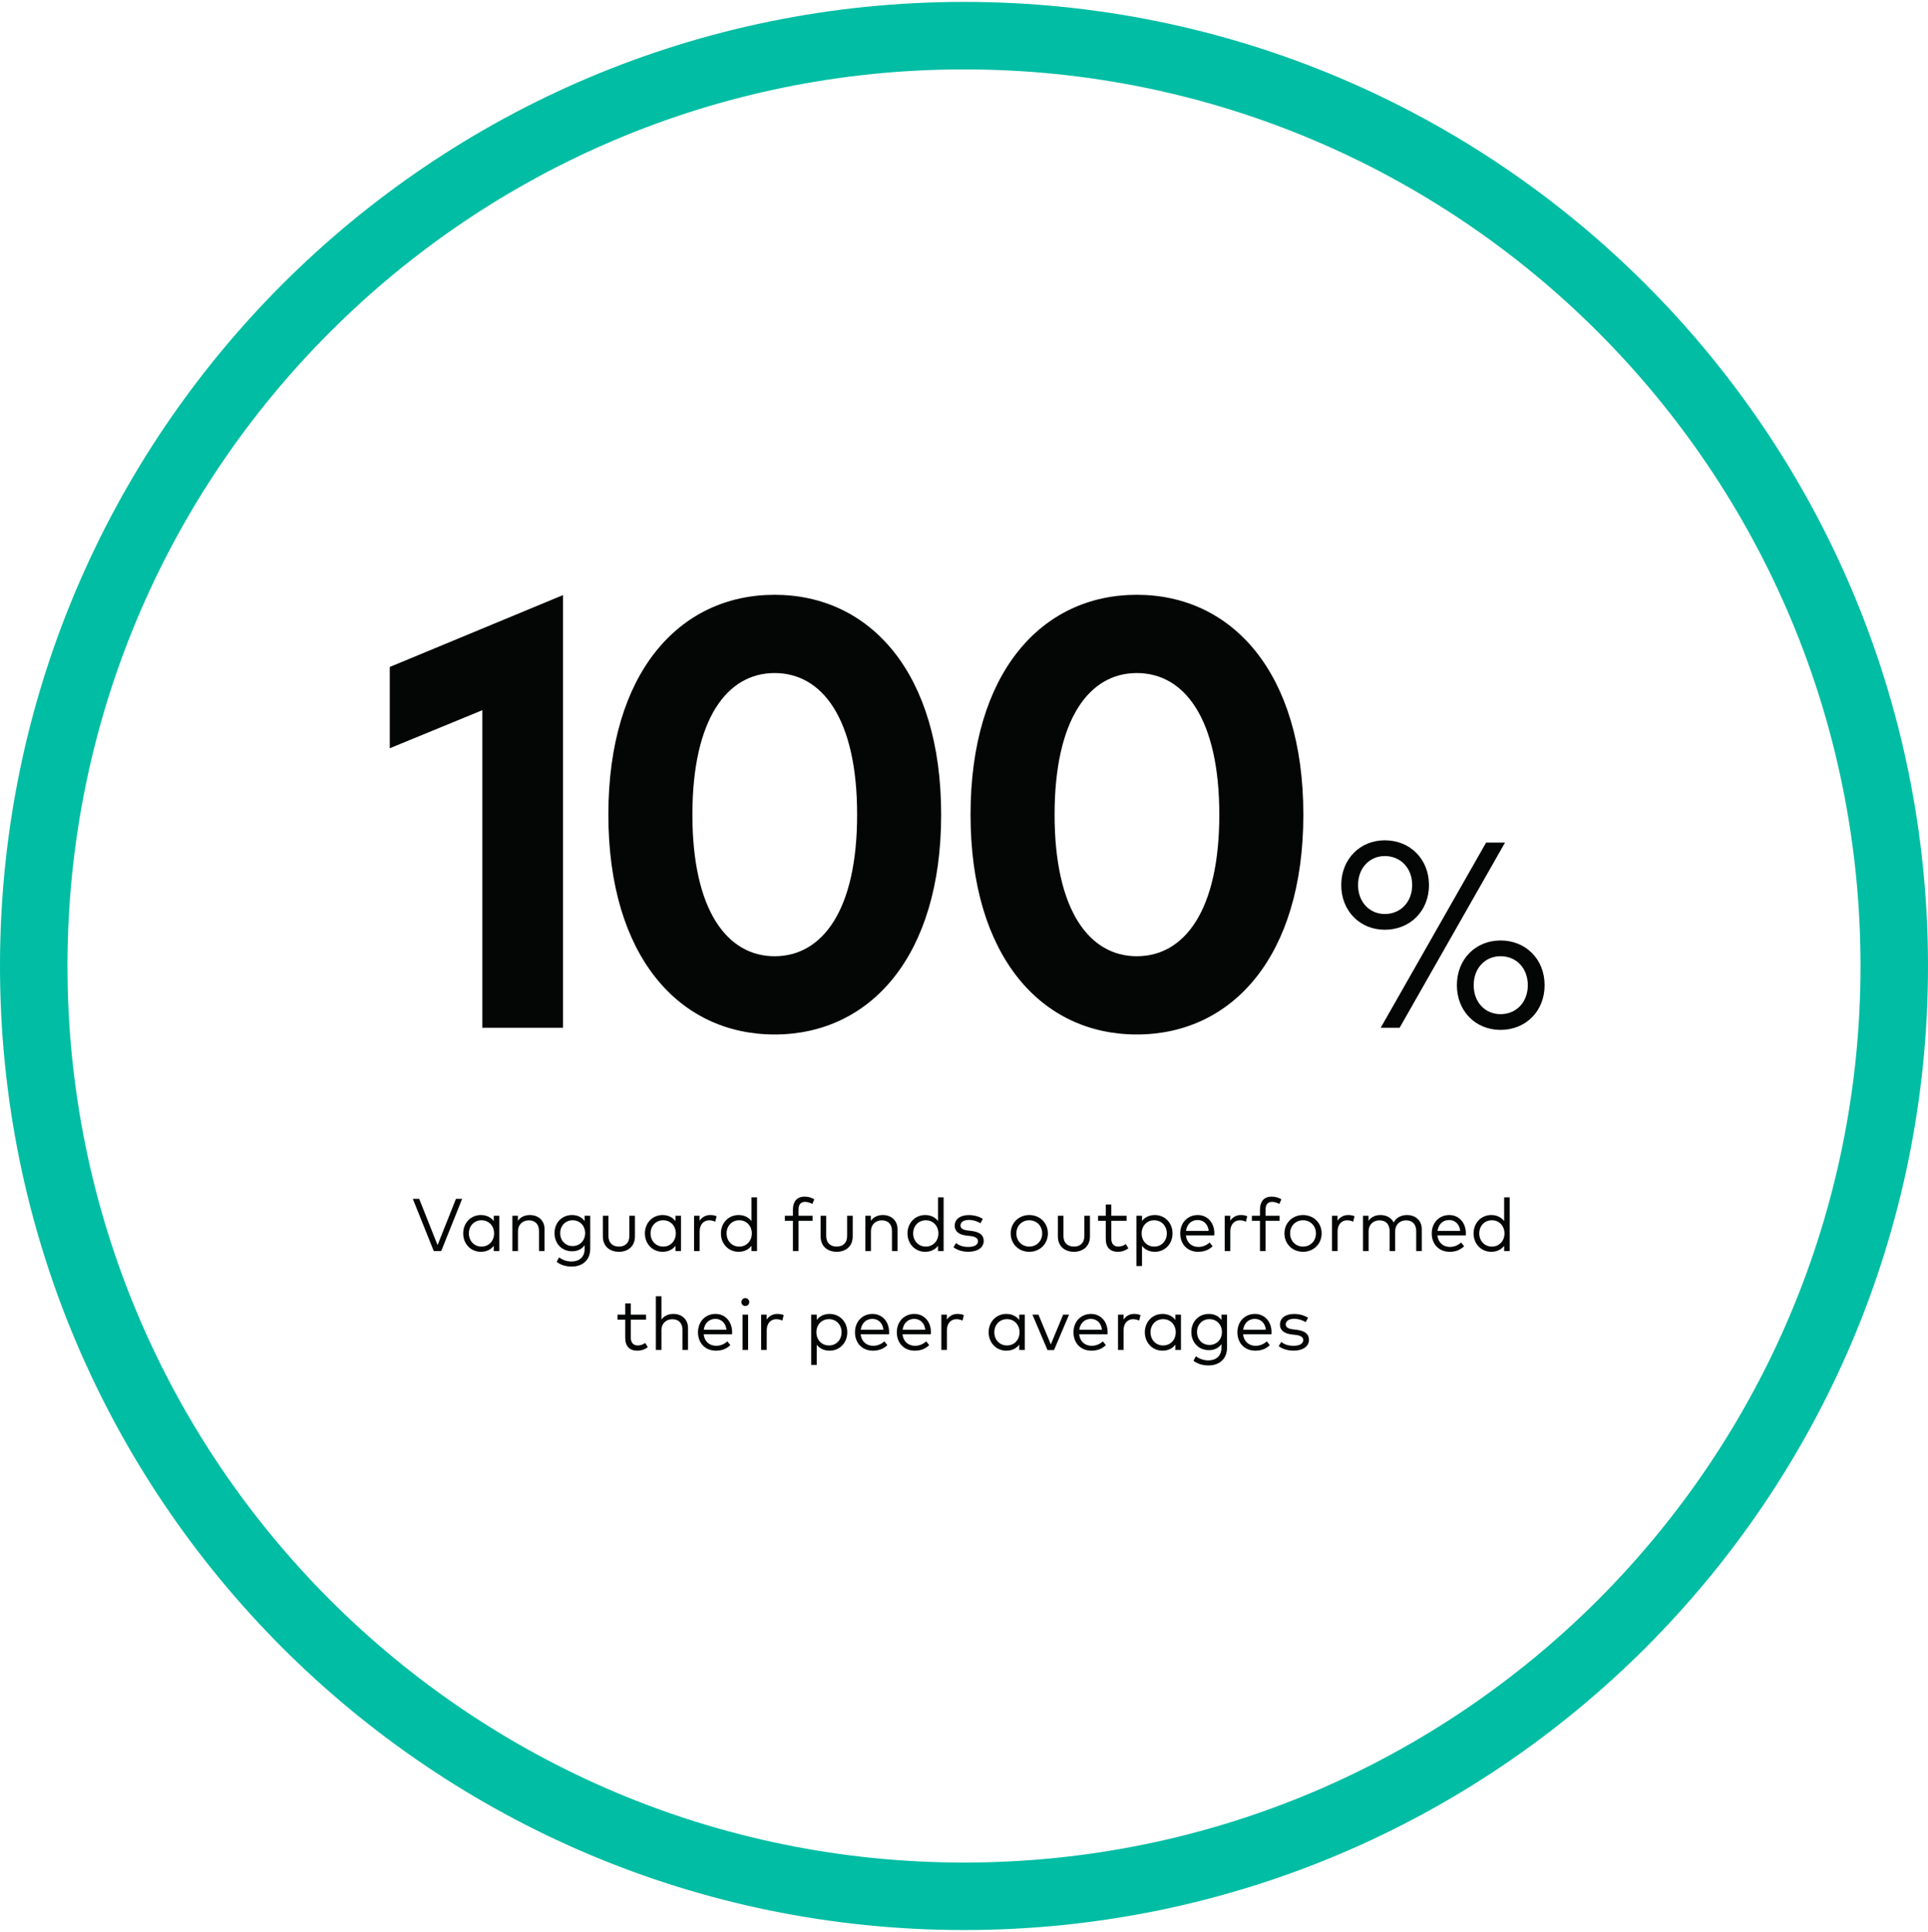 <svg width="507" height="508" viewBox="0 0 507 508" fill="none" xmlns="http://www.w3.org/2000/svg">
<path d="M253.5 0.5C393.504 0.5 507 113.996 507 254C507 394.004 393.504 507.5 253.5 507.5C113.496 507.5 -4.96106e-06 394.004 -1.10808e-05 254C-1.72006e-05 113.996 113.496 0.5 253.5 0.5ZM253.5 489.755C383.704 489.755 489.255 384.204 489.255 254C489.255 123.796 383.704 18.245 253.5 18.245C123.296 18.245 17.745 123.796 17.745 254C17.745 384.204 123.296 489.755 253.5 489.755Z" fill="#00BDA3"/>
<path d="M116.024 328.971L121.529 315.233H119.9L115.063 327.401L110.235 315.233H108.557L114.072 328.971H116.024ZM126.448 329.157C127.978 329.157 129.107 328.539 129.843 327.587V328.971H131.305V319.678H129.843V321.062C129.107 320.12 127.978 319.492 126.448 319.492C123.837 319.492 121.806 321.533 121.806 324.32C121.806 327.116 123.837 329.157 126.448 329.157ZM126.624 327.784C124.652 327.784 123.298 326.243 123.298 324.32C123.298 322.406 124.632 320.865 126.624 320.865C128.557 320.865 129.931 322.357 129.931 324.32C129.931 326.292 128.557 327.784 126.624 327.784ZM136.212 328.971V323.731C136.212 321.965 137.498 320.885 139.058 320.885C140.756 320.885 141.737 321.925 141.737 323.692V328.971H143.199V323.211C143.199 320.964 141.619 319.492 139.323 319.492C138.185 319.492 136.948 319.894 136.193 321.003V319.678H134.74V328.971H136.212ZM150.296 333.043C153.171 333.043 155.212 331.365 155.212 328.333V319.678H153.74V321.072C153.033 320.11 151.925 319.492 150.423 319.492C147.813 319.492 145.821 321.444 145.821 324.251C145.821 327.067 147.813 329.02 150.423 329.02C151.925 329.02 153.033 328.412 153.74 327.44V328.392C153.74 330.561 152.307 331.709 150.296 331.709C149.04 331.709 147.911 331.287 147.028 330.62L146.38 331.797C147.322 332.582 148.814 333.043 150.296 333.043ZM150.59 327.646C148.618 327.646 147.313 326.135 147.313 324.251C147.313 322.377 148.618 320.865 150.59 320.865C152.504 320.865 153.868 322.337 153.868 324.251C153.868 326.184 152.504 327.646 150.59 327.646ZM162.752 329.157C164.989 329.157 166.971 327.852 166.971 325.095V319.678H165.499V324.957C165.499 326.881 164.342 327.784 162.752 327.784C161.162 327.784 159.994 326.881 159.994 324.957V319.678H158.532V325.095C158.532 327.852 160.505 329.157 162.752 329.157ZM174.228 329.157C175.759 329.157 176.887 328.539 177.623 327.587V328.971H179.085V319.678H177.623V321.062C176.887 320.12 175.759 319.492 174.228 319.492C171.618 319.492 169.587 321.533 169.587 324.32C169.587 327.116 171.618 329.157 174.228 329.157ZM174.405 327.784C172.432 327.784 171.078 326.243 171.078 324.32C171.078 322.406 172.413 320.865 174.405 320.865C176.338 320.865 177.712 322.357 177.712 324.32C177.712 326.292 176.338 327.784 174.405 327.784ZM183.983 328.971V323.77C183.983 322.014 185.023 320.875 186.475 320.875C187.015 320.875 187.633 321.003 188.085 321.248L188.438 319.806C187.947 319.58 187.398 319.492 186.731 319.492C185.592 319.492 184.611 320.031 183.973 320.983V319.678H182.521V328.971H183.983ZM194.218 329.157C195.749 329.157 196.877 328.539 197.613 327.587V328.971H199.075V314.84H197.613V321.062C196.877 320.12 195.749 319.492 194.218 319.492C191.608 319.492 189.577 321.533 189.577 324.32C189.577 327.116 191.608 329.157 194.218 329.157ZM194.395 327.784C192.422 327.784 191.068 326.243 191.068 324.32C191.068 322.406 192.403 320.865 194.395 320.865C196.328 320.865 197.702 322.357 197.702 324.32C197.702 326.292 196.328 327.784 194.395 327.784ZM209.984 328.971V321.003H213.684V319.678H209.984V318.088C209.984 316.793 210.504 316.028 211.701 316.028C212.408 316.028 213.114 316.283 213.615 316.577L214.145 315.351C213.487 314.948 212.653 314.654 211.603 314.654C209.405 314.654 208.512 316.106 208.512 318.088V319.678H206.393V321.003H208.512V328.971H209.984ZM220.019 329.157C222.257 329.157 224.239 327.852 224.239 325.095V319.678H222.767V324.957C222.767 326.881 221.609 327.784 220.019 327.784C218.43 327.784 217.262 326.881 217.262 324.957V319.678H215.8V325.095C215.8 327.852 217.772 329.157 220.019 329.157ZM229.033 328.971V323.731C229.033 321.965 230.318 320.885 231.878 320.885C233.576 320.885 234.557 321.925 234.557 323.692V328.971H236.019V323.211C236.019 320.964 234.439 319.492 232.143 319.492C231.005 319.492 229.768 319.894 229.013 321.003V319.678H227.561V328.971H229.033ZM243.283 329.157C244.813 329.157 245.942 328.539 246.678 327.587V328.971H248.14V314.84H246.678V321.062C245.942 320.12 244.813 319.492 243.283 319.492C240.672 319.492 238.641 321.533 238.641 324.32C238.641 327.116 240.672 329.157 243.283 329.157ZM243.459 327.784C241.487 327.784 240.133 326.243 240.133 324.32C240.133 322.406 241.467 320.865 243.459 320.865C245.392 320.865 246.766 322.357 246.766 324.32C246.766 326.292 245.392 327.784 243.459 327.784ZM254.598 329.148C257.1 329.148 258.69 328.039 258.69 326.272C258.69 324.751 257.542 323.937 255.569 323.682L254.47 323.544C253.253 323.397 252.576 323.015 252.576 322.239C252.576 321.337 253.45 320.777 254.774 320.777C256.03 320.777 257.218 321.238 257.816 321.651L258.454 320.512C257.561 319.914 256.227 319.501 254.765 319.501C252.537 319.501 251.055 320.561 251.055 322.318C251.055 323.701 252.037 324.634 254.127 324.889L255.236 325.016C256.551 325.173 257.179 325.625 257.179 326.371C257.179 327.352 256.187 327.872 254.617 327.872C253.047 327.872 252.105 327.411 251.399 326.861L250.722 327.96C251.899 328.853 253.401 329.148 254.598 329.148ZM270.667 329.157C273.463 329.157 275.563 327.077 275.563 324.32C275.563 321.572 273.463 319.492 270.667 319.492C267.87 319.492 265.78 321.572 265.78 324.32C265.78 327.077 267.87 329.157 270.667 329.157ZM270.667 327.784C268.734 327.784 267.271 326.331 267.271 324.32C267.271 322.318 268.734 320.865 270.667 320.865C272.59 320.865 274.062 322.318 274.062 324.32C274.062 326.331 272.59 327.784 270.667 327.784ZM282.404 329.157C284.641 329.157 286.624 327.852 286.624 325.095V319.678H285.152V324.957C285.152 326.881 283.994 327.784 282.404 327.784C280.814 327.784 279.647 326.881 279.647 324.957V319.678H278.185V325.095C278.185 327.852 280.157 329.157 282.404 329.157ZM293.969 329.157C295.107 329.157 296.029 328.765 296.726 328.235L296.039 327.126C295.499 327.519 294.803 327.784 294.086 327.784C293.007 327.784 292.242 327.146 292.242 325.693V321.003H296.255V319.678H292.242V316.724H290.779V319.678H288.748V321.003H290.779V325.723C290.779 328.058 291.967 329.157 293.969 329.157ZM300.31 332.896V327.597C301.046 328.539 302.165 329.157 303.696 329.157C306.306 329.157 308.337 327.116 308.337 324.32C308.337 321.533 306.306 319.492 303.696 319.492C302.165 319.492 301.046 320.11 300.31 321.052V319.678H298.838V332.896H300.31ZM303.519 327.784C301.576 327.784 300.212 326.292 300.212 324.32C300.212 322.357 301.576 320.865 303.519 320.865C305.491 320.865 306.836 322.406 306.836 324.32C306.836 326.243 305.511 327.784 303.519 327.784ZM315.06 329.157C316.424 329.157 317.719 328.814 318.877 327.705L318.092 326.704C317.297 327.43 316.296 327.872 315.148 327.872C313.47 327.872 312.067 326.842 311.861 324.84H319.309C319.329 324.673 319.338 324.477 319.338 324.29C319.319 321.464 317.494 319.492 314.972 319.492C312.322 319.492 310.36 321.484 310.36 324.329C310.36 327.205 312.312 329.157 315.06 329.157ZM311.881 323.652C312.116 321.974 313.225 320.797 314.942 320.797C316.522 320.797 317.66 321.915 317.847 323.652H311.881ZM323.529 328.971V323.77C323.529 322.014 324.57 320.875 326.022 320.875C326.562 320.875 327.18 321.003 327.631 321.248L327.984 319.806C327.494 319.58 326.944 319.492 326.277 319.492C325.139 319.492 324.157 320.031 323.52 320.983V319.678H322.067V328.971H323.529ZM332.799 328.971V321.003H336.498V319.678H332.799V318.088C332.799 316.793 333.319 316.028 334.516 316.028C335.223 316.028 335.929 316.283 336.43 316.577L336.959 315.351C336.302 314.948 335.468 314.654 334.418 314.654C332.22 314.654 331.327 316.106 331.327 318.088V319.678H329.207V321.003H331.327V328.971H332.799ZM342.654 329.157C345.45 329.157 347.55 327.077 347.55 324.32C347.55 321.572 345.45 319.492 342.654 319.492C339.857 319.492 337.767 321.572 337.767 324.32C337.767 327.077 339.857 329.157 342.654 329.157ZM342.654 327.784C340.72 327.784 339.258 326.331 339.258 324.32C339.258 322.318 340.72 320.865 342.654 320.865C344.577 320.865 346.049 322.318 346.049 324.32C346.049 326.331 344.577 327.784 342.654 327.784ZM351.741 328.971V323.77C351.741 322.014 352.782 320.875 354.234 320.875C354.774 320.875 355.392 321.003 355.843 321.248L356.197 319.806C355.706 319.58 355.156 319.492 354.489 319.492C353.351 319.492 352.37 320.031 351.732 320.983V319.678H350.279V328.971H351.741ZM359.897 328.971V323.731C359.897 321.965 361.182 320.885 362.743 320.885C364.44 320.885 365.421 321.925 365.421 323.692V328.971H366.884V323.731C366.884 321.965 368.169 320.885 369.729 320.885C371.437 320.885 372.418 321.925 372.418 323.692V328.971H373.88V323.211C373.88 320.964 372.3 319.492 369.994 319.492C368.689 319.492 367.237 320.002 366.491 321.444C365.892 320.228 364.627 319.492 363.007 319.492C361.869 319.492 360.633 319.894 359.877 321.003V319.678H358.425V328.971H359.897ZM381.201 329.157C382.565 329.157 383.86 328.814 385.018 327.705L384.233 326.704C383.439 327.43 382.438 327.872 381.29 327.872C379.612 327.872 378.208 326.842 378.002 324.84H385.45C385.47 324.673 385.48 324.477 385.48 324.29C385.46 321.464 383.635 319.492 381.113 319.492C378.463 319.492 376.501 321.484 376.501 324.329C376.501 327.205 378.454 329.157 381.201 329.157ZM378.022 323.652C378.257 321.974 379.366 320.797 381.083 320.797C382.663 320.797 383.802 321.915 383.988 323.652H378.022ZM392.144 329.157C393.674 329.157 394.803 328.539 395.539 327.587V328.971H397.001V314.84H395.539V321.062C394.803 320.12 393.674 319.492 392.144 319.492C389.533 319.492 387.502 321.533 387.502 324.32C387.502 327.116 389.533 329.157 392.144 329.157ZM392.32 327.784C390.348 327.784 388.994 326.243 388.994 324.32C388.994 322.406 390.328 320.865 392.32 320.865C394.253 320.865 395.627 322.357 395.627 324.32C395.627 326.292 394.253 327.784 392.32 327.784ZM167.599 355.157C168.737 355.157 169.659 354.765 170.356 354.235L169.669 353.126C169.13 353.519 168.433 353.784 167.717 353.784C166.637 353.784 165.872 353.146 165.872 351.693V347.003H169.885V345.678H165.872V342.724H164.41V345.678H162.378V347.003H164.41V351.723C164.41 354.058 165.597 355.157 167.599 355.157ZM173.94 354.971V349.731C173.94 347.965 175.226 346.885 176.786 346.885C178.484 346.885 179.465 347.925 179.465 349.692V354.971H180.927V349.211C180.927 346.964 179.347 345.492 177.051 345.492C175.923 345.492 174.706 345.894 173.94 346.973V340.84H172.468V354.971H173.94ZM188.249 355.157C189.613 355.157 190.909 354.814 192.066 353.705L191.281 352.704C190.487 353.43 189.486 353.872 188.338 353.872C186.66 353.872 185.256 352.842 185.05 350.84H192.498C192.518 350.673 192.528 350.477 192.528 350.29C192.508 347.464 190.683 345.492 188.161 345.492C185.511 345.492 183.549 347.484 183.549 350.329C183.549 353.205 185.502 355.157 188.249 355.157ZM185.07 349.652C185.305 347.974 186.414 346.797 188.131 346.797C189.711 346.797 190.85 347.915 191.036 349.652H185.07ZM195.993 343.411C196.572 343.411 197.033 342.97 197.033 342.381C197.033 341.792 196.572 341.341 195.993 341.341C195.404 341.341 194.962 341.792 194.962 342.381C194.962 342.97 195.404 343.411 195.993 343.411ZM196.729 354.971V345.678H195.257V354.971H196.729ZM201.625 354.971V349.77C201.625 348.014 202.665 346.875 204.118 346.875C204.657 346.875 205.276 347.003 205.727 347.248L206.08 345.806C205.59 345.58 205.04 345.492 204.373 345.492C203.234 345.492 202.253 346.031 201.615 346.983V345.678H200.163V354.971H201.625ZM214.783 358.896V353.597C215.519 354.539 216.637 355.157 218.168 355.157C220.778 355.157 222.81 353.116 222.81 350.32C222.81 347.533 220.778 345.492 218.168 345.492C216.637 345.492 215.519 346.11 214.783 347.052V345.678H213.311V358.896H214.783ZM217.992 353.784C216.049 353.784 214.685 352.292 214.685 350.32C214.685 348.357 216.049 346.865 217.992 346.865C219.964 346.865 221.308 348.406 221.308 350.32C221.308 352.243 219.984 353.784 217.992 353.784ZM229.532 355.157C230.896 355.157 232.192 354.814 233.35 353.705L232.565 352.704C231.77 353.43 230.769 353.872 229.621 353.872C227.943 353.872 226.54 352.842 226.333 350.84H233.781C233.801 350.673 233.811 350.477 233.811 350.29C233.791 347.464 231.966 345.492 229.444 345.492C226.795 345.492 224.832 347.484 224.832 350.329C224.832 353.205 226.785 355.157 229.532 355.157ZM226.353 349.652C226.589 347.974 227.697 346.797 229.415 346.797C230.995 346.797 232.133 347.915 232.319 349.652H226.353ZM240.534 355.157C241.898 355.157 243.193 354.814 244.351 353.705L243.566 352.704C242.771 353.43 241.77 353.872 240.622 353.872C238.944 353.872 237.541 352.842 237.335 350.84H244.783C244.802 350.673 244.812 350.477 244.812 350.29C244.792 347.464 242.967 345.492 240.445 345.492C237.796 345.492 235.833 347.484 235.833 350.329C235.833 353.205 237.786 355.157 240.534 355.157ZM237.354 349.652C237.59 347.974 238.699 346.797 240.416 346.797C241.996 346.797 243.134 347.915 243.32 349.652H237.354ZM249.003 354.971V349.77C249.003 348.014 250.043 346.875 251.496 346.875C252.035 346.875 252.653 347.003 253.105 347.248L253.458 345.806C252.967 345.58 252.418 345.492 251.751 345.492C250.612 345.492 249.631 346.031 248.993 346.983V345.678H247.541V354.971H249.003ZM264.624 355.157C266.154 355.157 267.283 354.539 268.019 353.587V354.971H269.481V345.678H268.019V347.062C267.283 346.12 266.154 345.492 264.624 345.492C262.013 345.492 259.982 347.533 259.982 350.32C259.982 353.116 262.013 355.157 264.624 355.157ZM264.8 353.784C262.828 353.784 261.474 352.243 261.474 350.32C261.474 348.406 262.808 346.865 264.8 346.865C266.733 346.865 268.107 348.357 268.107 350.32C268.107 352.292 266.733 353.784 264.8 353.784ZM277.175 354.991L281.13 345.678H279.579L276.331 353.499L273.083 345.678H271.494L275.458 354.991H277.175ZM286.992 355.157C288.356 355.157 289.651 354.814 290.809 353.705L290.024 352.704C289.229 353.43 288.228 353.872 287.08 353.872C285.402 353.872 283.999 352.842 283.793 350.84H291.241C291.26 350.673 291.27 350.477 291.27 350.29C291.25 347.464 289.425 345.492 286.903 345.492C284.254 345.492 282.291 347.484 282.291 350.329C282.291 353.205 284.244 355.157 286.992 355.157ZM283.812 349.652C284.048 347.974 285.157 346.797 286.874 346.797C288.454 346.797 289.592 347.915 289.778 349.652H283.812ZM295.461 354.971V349.77C295.461 348.014 296.501 346.875 297.954 346.875C298.493 346.875 299.111 347.003 299.563 347.248L299.916 345.806C299.425 345.58 298.876 345.492 298.209 345.492C297.07 345.492 296.089 346.031 295.451 346.983V345.678H293.999V354.971H295.461ZM305.696 355.157C307.227 355.157 308.355 354.539 309.091 353.587V354.971H310.553V345.678H309.091V347.062C308.355 346.12 307.227 345.492 305.696 345.492C303.086 345.492 301.055 347.533 301.055 350.32C301.055 353.116 303.086 355.157 305.696 355.157ZM305.873 353.784C303.9 353.784 302.546 352.243 302.546 350.32C302.546 348.406 303.881 346.865 305.873 346.865C307.806 346.865 309.18 348.357 309.18 350.32C309.18 352.292 307.806 353.784 305.873 353.784ZM317.757 359.043C320.632 359.043 322.673 357.365 322.673 354.333V345.678H321.201V347.072C320.495 346.11 319.386 345.492 317.885 345.492C315.274 345.492 313.282 347.444 313.282 350.251C313.282 353.067 315.274 355.02 317.885 355.02C319.386 355.02 320.495 354.412 321.201 353.44V354.392C321.201 356.561 319.769 357.709 317.757 357.709C316.501 357.709 315.372 357.287 314.489 356.62L313.842 357.797C314.784 358.582 316.275 359.043 317.757 359.043ZM318.051 353.646C316.079 353.646 314.774 352.135 314.774 350.251C314.774 348.377 316.079 346.865 318.051 346.865C319.965 346.865 321.329 348.337 321.329 350.251C321.329 352.184 319.965 353.646 318.051 353.646ZM330.096 355.157C331.46 355.157 332.755 354.814 333.913 353.705L333.128 352.704C332.333 353.43 331.332 353.872 330.184 353.872C328.506 353.872 327.103 352.842 326.897 350.84H334.345C334.364 350.673 334.374 350.477 334.374 350.29C334.354 347.464 332.529 345.492 330.007 345.492C327.358 345.492 325.395 347.484 325.395 350.329C325.395 353.205 327.348 355.157 330.096 355.157ZM326.916 349.652C327.152 347.974 328.261 346.797 329.978 346.797C331.558 346.797 332.696 347.915 332.882 349.652H326.916ZM340.125 355.148C342.628 355.148 344.217 354.039 344.217 352.272C344.217 350.751 343.069 349.937 341.097 349.682L339.998 349.544C338.781 349.397 338.104 349.015 338.104 348.239C338.104 347.337 338.977 346.777 340.302 346.777C341.558 346.777 342.745 347.238 343.344 347.651L343.982 346.512C343.089 345.914 341.754 345.501 340.292 345.501C338.065 345.501 336.583 346.561 336.583 348.318C336.583 349.701 337.564 350.634 339.654 350.889L340.763 351.016C342.078 351.173 342.706 351.625 342.706 352.371C342.706 353.352 341.715 353.872 340.145 353.872C338.575 353.872 337.633 353.411 336.926 352.861L336.249 353.96C337.427 354.853 338.928 355.148 340.125 355.148Z" fill="#040505"/>
<path d="M148.057 270.255V156.479L102.498 175.375V196.753L126.839 186.745V270.255H148.057ZM203.696 272.016C228.757 272.016 247.493 251.519 247.493 214.208C247.493 176.896 228.757 156.399 203.696 156.399C178.635 156.399 159.979 176.896 159.979 214.208C159.979 251.519 178.635 272.016 203.696 272.016ZM203.696 251.439C191.205 251.439 182.078 239.349 182.078 214.208C182.078 189.066 191.205 176.976 203.696 176.976C216.267 176.976 225.394 189.066 225.394 214.208C225.394 239.349 216.267 251.439 203.696 251.439ZM298.939 272.016C324 272.016 342.736 251.519 342.736 214.208C342.736 176.896 324 156.399 298.939 156.399C273.878 156.399 255.222 176.896 255.222 214.208C255.222 251.519 273.878 272.016 298.939 272.016ZM298.939 251.439C286.448 251.439 277.321 239.349 277.321 214.208C277.321 189.066 286.448 176.976 298.939 176.976C311.509 176.976 320.637 189.066 320.637 214.208C320.637 239.349 311.509 251.439 298.939 251.439ZM364.152 244.474C370.798 244.474 375.773 239.568 375.773 232.714C375.773 225.895 370.798 220.954 364.152 220.954C357.646 220.954 352.706 225.895 352.706 232.714C352.706 239.568 357.646 244.474 364.152 244.474ZM368.049 270.255L395.778 221.546H390.803L363.074 270.255H368.049ZM364.152 240.334C360.151 240.334 357.124 237.202 357.124 232.714C357.124 228.226 360.151 225.095 364.152 225.095C368.292 225.095 371.354 228.226 371.354 232.714C371.354 237.202 368.292 240.334 364.152 240.334ZM394.595 270.812C401.206 270.812 406.181 265.906 406.181 259.052C406.181 252.198 401.206 247.292 394.595 247.292C388.054 247.292 383.114 252.198 383.114 259.052C383.114 265.906 388.054 270.812 394.595 270.812ZM394.595 266.671C390.559 266.671 387.533 263.575 387.533 259.052C387.533 254.564 390.559 251.432 394.595 251.432C398.736 251.432 401.763 254.564 401.763 259.052C401.763 263.54 398.736 266.671 394.595 266.671Z" fill="#040505"/>
</svg>
